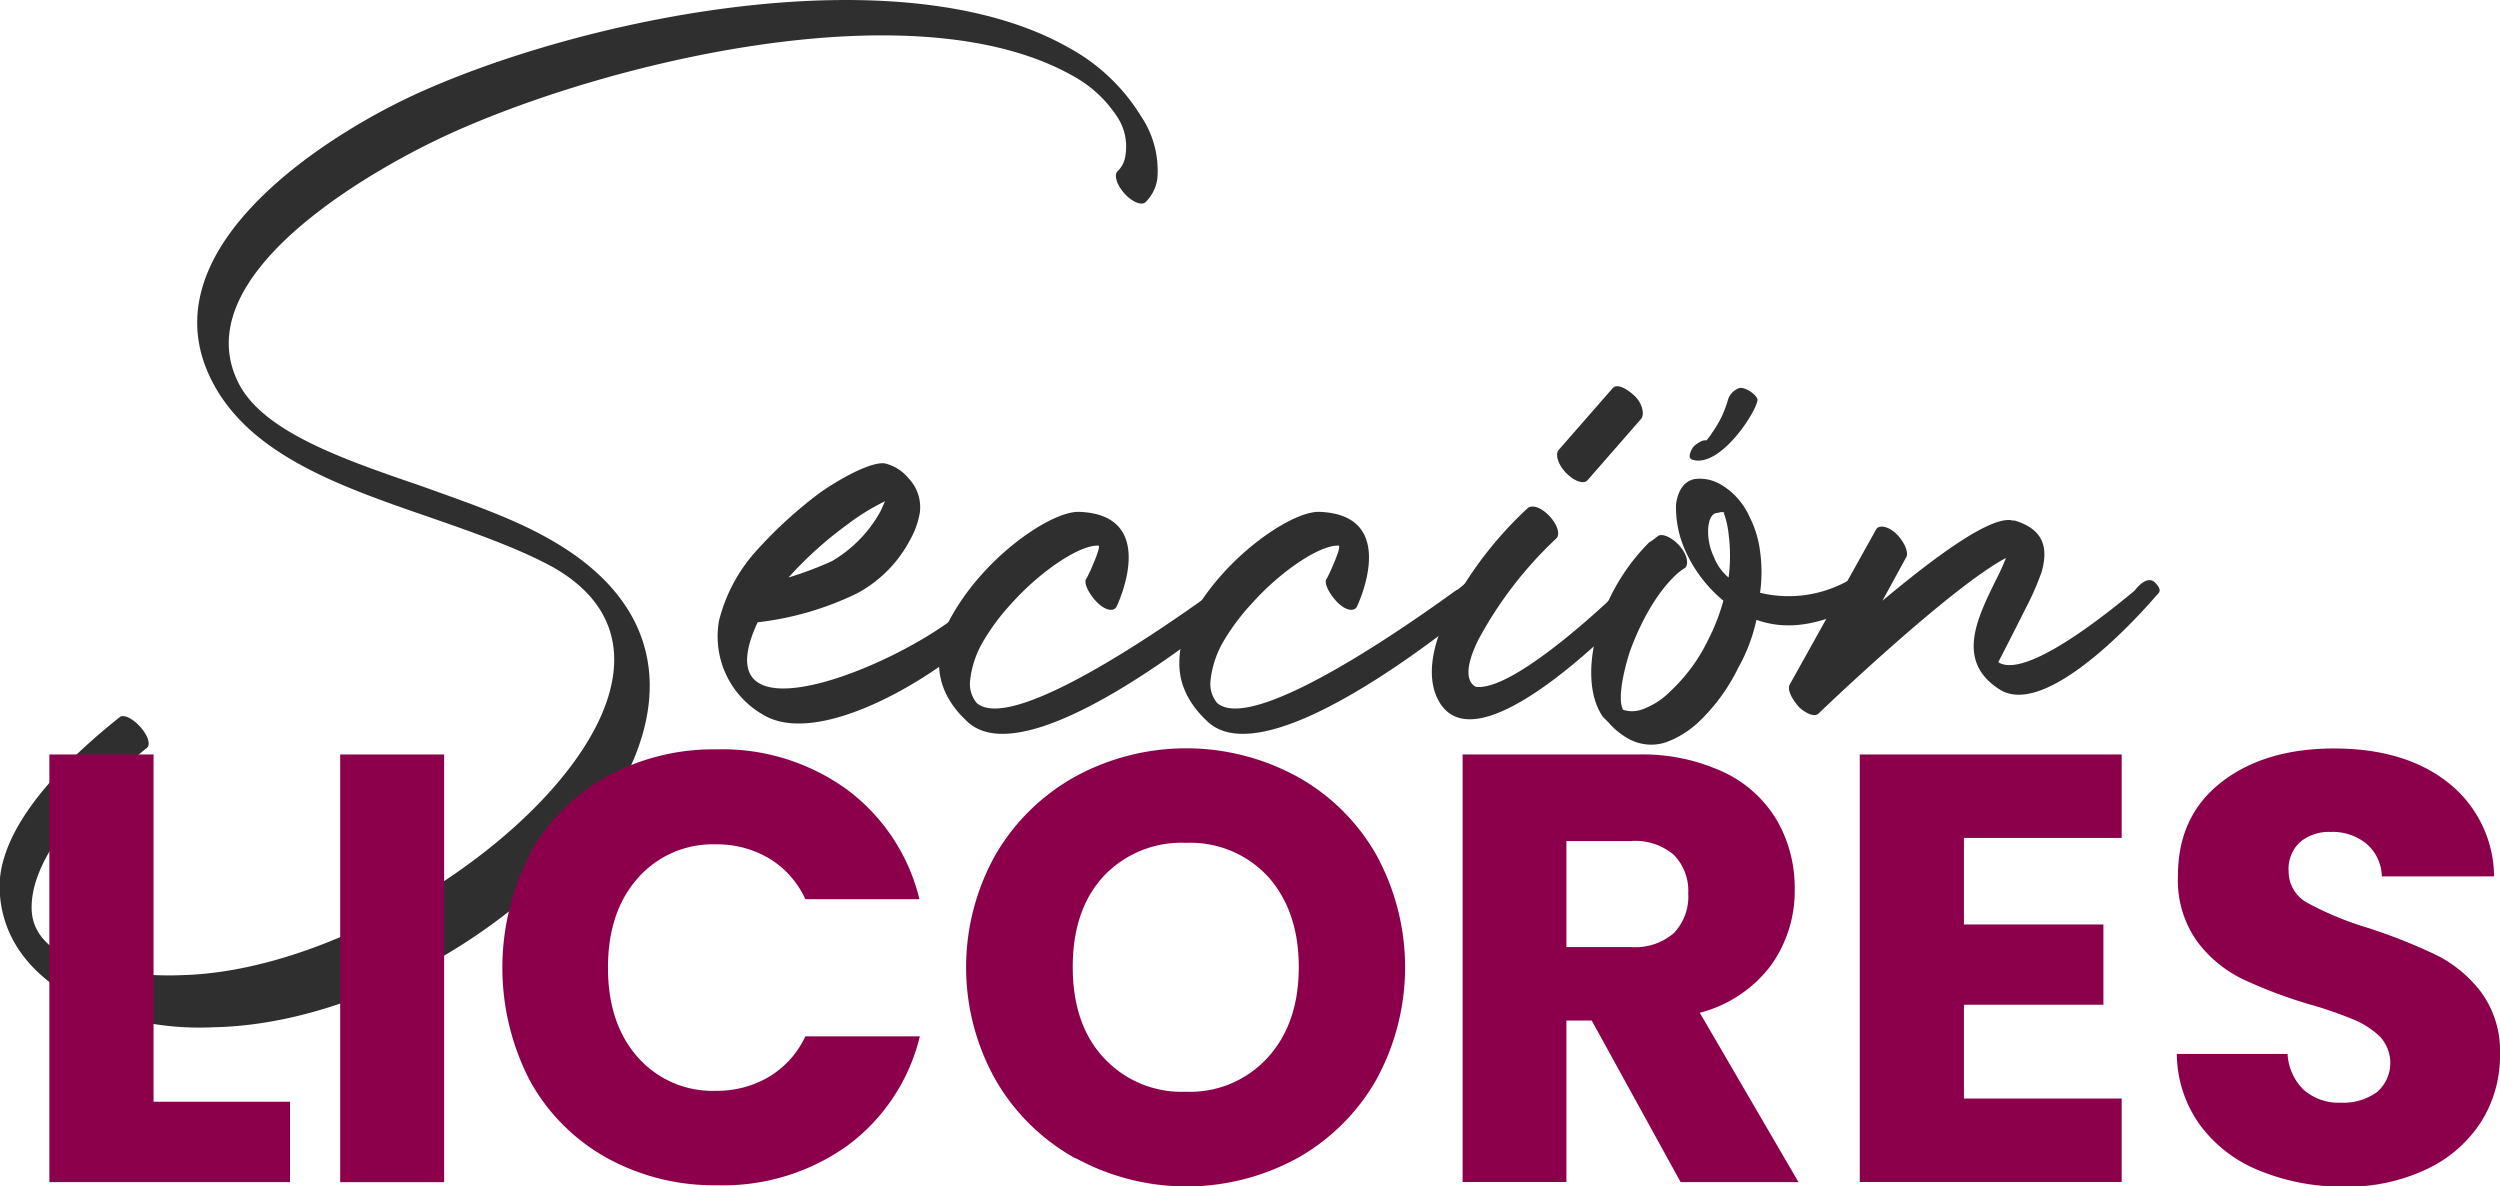<svg xmlns="http://www.w3.org/2000/svg" viewBox="0 0 316.01 149.97"><defs><style>.cls-1{fill:#2f2f2f;}.cls-2{fill:#8c004b;}</style></defs><g id="Capa_2" data-name="Capa 2"><g id="Capa_1-2" data-name="Capa 1"><path class="cls-1" d="M144.81,25.54c-.49.49-1.71,0-2.68-1.09s-1.35-2.32-.86-2.81a3.32,3.32,0,0,0,1-2.07,6.84,6.84,0,0,0-1.1-4.88,15.65,15.65,0,0,0-5.61-5.13C115.41-1.78,75.76,8.1,56.12,17.25,46.73,21.64,23.67,34.69,30,48.11c2.93,6.35,13.18,9.88,23.18,13.3,5.74,2.07,11.47,4,16.23,6.71,34.52,19.4-8.54,61.12-42.46,61.73-12.32.61-26.71-5.25-27-17.57-.12-5.61,4.27-12.93,15.13-21.59.49-.49,1.71.12,2.68,1.22s1.35,2.32.74,2.68C8.05,103,3.91,109.84,4,114.84c.12,7.81,13.66,8.67,19,8.42,29.64-.73,72.34-37.21,46.84-51.6-4.26-2.32-9.75-4.27-15.37-6.22-11.59-4-23.42-8.06-28-17.94-7.45-16,13.9-29.89,25.61-35.38,21-9.75,61.49-18.29,83-6.1a24.36,24.36,0,0,1,9.15,8.67,12.27,12.27,0,0,1,2.07,7.8A5.1,5.1,0,0,1,144.81,25.54Z"/><path class="cls-1" d="M108.34,75a38.76,38.76,0,0,1-12.57,3.66c-8.29,17.81,24.64,2.69,28.43-4.15a1.72,1.72,0,0,1,2.68-.61c1,1,1,1.47.61,2.2C124.07,82,105,95.2,96.63,90.44a11.39,11.39,0,0,1-5.74-12,20.65,20.65,0,0,1,4.88-9,55.18,55.18,0,0,1,7.93-7.2c3.54-2.44,6.83-3.9,8.17-3.66a5.49,5.49,0,0,1,2.93,1.83,5.29,5.29,0,0,1,1.47,4.4,10.75,10.75,0,0,1-1.22,3.41A16.24,16.24,0,0,1,108.34,75Zm-8.67-2a45.46,45.46,0,0,0,5.49-2.07,16.56,16.56,0,0,0,6.1-6.23c.25-.48.37-.85.61-1.34a28.26,28.26,0,0,0-4.75,2.93A47.77,47.77,0,0,0,99.67,73Z"/><path class="cls-1" d="M141.15,76.66c-.36.73-1.46.49-2.44-.49s-1.7-2.32-1.46-2.93c.12,0,2.07-4.27,1.59-4.27-2.32-.12-7.32,3.18-11.11,7.45a27.12,27.12,0,0,0-3.65,5,12.37,12.37,0,0,0-1.47,4.75,3.8,3.8,0,0,0,.85,2.69c5.13,4.51,30.14-14.27,30.26-14.27.49-.13,1.59-1.59,2.44-1.35,1,1.1,1.34,2.32.85,2.81-.12,0-26.47,22.57-34.64,15.25-2.69-2.44-3.78-5.13-3.66-7.81a11.9,11.9,0,0,1,1.58-5.61,30,30,0,0,1,3.79-5.25c4-4.51,9.51-8,12.32-7.93C146.77,65.07,141.15,76.66,141.15,76.66Z"/><path class="cls-1" d="M171.53,76.66c-.36.73-1.46.49-2.44-.49s-1.71-2.32-1.46-2.93c.12,0,2.07-4.27,1.58-4.27-2.31-.12-7.32,3.18-11.1,7.45a27.65,27.65,0,0,0-3.66,5A12.52,12.52,0,0,0,153,86.17a3.76,3.76,0,0,0,.85,2.69C159,93.37,184,74.59,184.1,74.59c.48-.13,1.58-1.59,2.44-1.35,1,1.1,1.34,2.32.85,2.81-.12,0-26.47,22.57-34.65,15.25-2.68-2.44-3.78-5.13-3.66-7.81a11.8,11.8,0,0,1,1.59-5.61,30.42,30.42,0,0,1,3.78-5.25c4-4.51,9.52-8,12.32-7.93C177.14,65.07,171.53,76.66,171.53,76.66Z"/><path class="cls-1" d="M193.12,64.22c.61-.49,1.83,0,2.81,1.09s1.34,2.32.73,2.81a49.88,49.88,0,0,0-9.76,12.69c-1.71,3.41-1.58,5.36-.36,6,5,.73,18.54-12.45,18.54-12.57.49-.49,1.34-1.46,2.32-.37s.61,1.47.12,2c-.12,0-20.37,22-25.62,12.8-1.71-3-.85-7.19,1.22-11.34A47.69,47.69,0,0,1,193.12,64.22Zm7.57-3.54c-.49.61-1.71.12-2.69-.86s-1.46-2.31-1-2.92l6.83-7.81c.49-.61,1.59-.12,2.68.85s1.35,2.32,1,2.93Z"/><path class="cls-1" d="M209.59,67.75c.49-.36,1.71.13,2.69,1.22s1.22,2.32.73,2.81a6.93,6.93,0,0,0-1,.73c-2.56,2.32-4.63,6.1-6,9.88-1,3.17-1.47,6.1-.86,7.32a3.63,3.63,0,0,0,2.32,0,9.49,9.49,0,0,0,3.66-2.32,21.74,21.74,0,0,0,4.76-6.46,25.4,25.4,0,0,0,1.95-5,17.41,17.41,0,0,1-4.76-6.22,13.2,13.2,0,0,1-1.22-6c.25-1.71,1-2.93,2.44-3.17a5.21,5.21,0,0,1,3.05.61,8.9,8.9,0,0,1,3.78,4.14,13.2,13.2,0,0,1,1.35,4.4,19.13,19.13,0,0,1,0,5.24,15.4,15.4,0,0,0,11-1.46c.61-.37,1.22-.86,2.2.24s.73,2,.12,2.32c-5.73,3.17-10,3.66-13.78,2.32a21.78,21.78,0,0,1-2.32,6.1,23.66,23.66,0,0,1-5,6.83,12.13,12.13,0,0,1-4.15,2.56,5.93,5.93,0,0,1-4.76-.49,9.19,9.19,0,0,1-2.44-2l-.73-.73c-1.95-2.81-1.83-7.32-.49-11.59a25.67,25.67,0,0,1,6.35-10.49C208.86,68.36,209.23,68,209.59,67.75Zm6.1-12.07a6.94,6.94,0,0,0,.74-1,13.05,13.05,0,0,0,1.95-4,2.34,2.34,0,0,1,1.34-1.58c.73-.37,2.44.85,2.44,1.46-.24,1.71-4.76,8.54-8.17,7.57-.13,0-.25-.13-.37-.25s0-1,.61-1.58C214.72,55.92,215.33,55.55,215.69,55.68ZM218.5,73a21,21,0,0,0,0-5.49,11,11,0,0,0-.61-2.68H218c-.12-.13-.49-.13-.85,0-.73,0-1.1.73-1.22,1.83a7.47,7.47,0,0,0,.73,3.78A6.32,6.32,0,0,0,218.5,73Z"/><path class="cls-1" d="M237.16,66.9c.37-.61,1.59-.37,2.57.61s1.58,2.32,1.22,2.93l-3,5.49c6.58-5.49,13.78-10.86,16.47-10.13h.24c3.66,1.1,4.27,3.42,3.42,6.47A35.32,35.32,0,0,1,256,77c-1.58,3.17-3.41,6.7-3.41,6.7,3.9,2.57,17.08-9,17.2-9,.36-.49,1.71-2.08,2.68-1s.37,1.22-.12,1.83c0,0-13.3,15.74-19.64,11.59-5.49-3.54-2.81-8.9-.49-13.66a29.29,29.29,0,0,0,1.34-2.93c-6.95,3.66-23.18,19.15-23.66,19.64s-1.47.12-2.44-.73c-1-1.1-1.59-2.32-1.22-2.93Z"/><path class="cls-2" d="M19.41,139.26H36.66v10.17H6.24V95.37H19.41Z"/><path class="cls-2" d="M56.14,95.37v54.06H43V95.37Z"/><path class="cls-2" d="M66.92,108a24.82,24.82,0,0,1,9.66-9.78,28.11,28.11,0,0,1,14-3.5,26.88,26.88,0,0,1,16.48,5.08,24.41,24.41,0,0,1,9.16,13.86H101.8a11.69,11.69,0,0,0-4.59-5.16,12.86,12.86,0,0,0-6.73-1.77A12.59,12.59,0,0,0,80.62,111q-3.77,4.25-3.77,11.32t3.77,11.32a12.57,12.57,0,0,0,9.86,4.24,12.86,12.86,0,0,0,6.73-1.77A11.69,11.69,0,0,0,101.8,131h14.47a24.21,24.21,0,0,1-9.16,13.82,27,27,0,0,1-16.48,5,28,28,0,0,1-14-3.5,24.85,24.85,0,0,1-9.66-9.74,31.06,31.06,0,0,1,0-28.53Z"/><path class="cls-2" d="M135.94,146.42a26.44,26.44,0,0,1-10.08-9.89,29.07,29.07,0,0,1,0-28.53,26.55,26.55,0,0,1,10.08-9.85,29.3,29.3,0,0,1,28,0,26,26,0,0,1,10,9.85,29.56,29.56,0,0,1,0,28.53,26.26,26.26,0,0,1-10,9.89,29.22,29.22,0,0,1-27.92,0Zm24.34-12.78q3.89-4.3,3.89-11.39t-3.89-11.44a13.34,13.34,0,0,0-10.36-4.27,13.48,13.48,0,0,0-10.43,4.23q-3.9,4.24-3.89,11.48t3.89,11.43A13.4,13.4,0,0,0,149.92,138,13.27,13.27,0,0,0,160.28,133.64Z"/><path class="cls-2" d="M212.44,149.43,201.2,129H198v20.41H184.88V95.37H207a24.28,24.28,0,0,1,10.89,2.24,15.38,15.38,0,0,1,6.74,6.12,17.06,17.06,0,0,1,2.23,8.66,16.11,16.11,0,0,1-3,9.63,16.39,16.39,0,0,1-9,6l12.48,21.41ZM198,119.71h8.17a7.45,7.45,0,0,0,5.43-1.78,6.69,6.69,0,0,0,1.8-5,6.5,6.5,0,0,0-1.8-4.85,7.49,7.49,0,0,0-5.43-1.77H198Z"/><path class="cls-2" d="M248.25,105.92v10.94h17.63V127H248.25v11.86h19.94v10.55H235.08V95.37h33.11v10.55Z"/><path class="cls-2" d="M285.67,148a17.32,17.32,0,0,1-7.51-5.7,15.54,15.54,0,0,1-3-9.08h14a6.82,6.82,0,0,0,2.08,4.58,6.69,6.69,0,0,0,4.62,1.58,7.22,7.22,0,0,0,4.62-1.35,4.88,4.88,0,0,0,.35-7,10.82,10.82,0,0,0-3.31-2.15,51.89,51.89,0,0,0-5.59-1.93,59.18,59.18,0,0,1-8.54-3.23,15.82,15.82,0,0,1-5.7-4.77,13.34,13.34,0,0,1-2.39-8.24q0-7.55,5.47-11.82t14.24-4.28q8.94,0,14.4,4.28a15.25,15.25,0,0,1,5.85,11.89H301.07a5.59,5.59,0,0,0-1.93-4.12,6.77,6.77,0,0,0-4.54-1.5,5.71,5.71,0,0,0-3.85,1.27,4.61,4.61,0,0,0-1.46,3.66,4.52,4.52,0,0,0,2.46,4.08,40,40,0,0,0,7.7,3.16,70.7,70.7,0,0,1,8.51,3.39,16.13,16.13,0,0,1,5.66,4.69,12.6,12.6,0,0,1,2.39,7.93,15.65,15.65,0,0,1-2.35,8.4,16.44,16.44,0,0,1-6.82,6A23.27,23.27,0,0,1,296.3,150,27.67,27.67,0,0,1,285.67,148Z"/></g></g></svg>